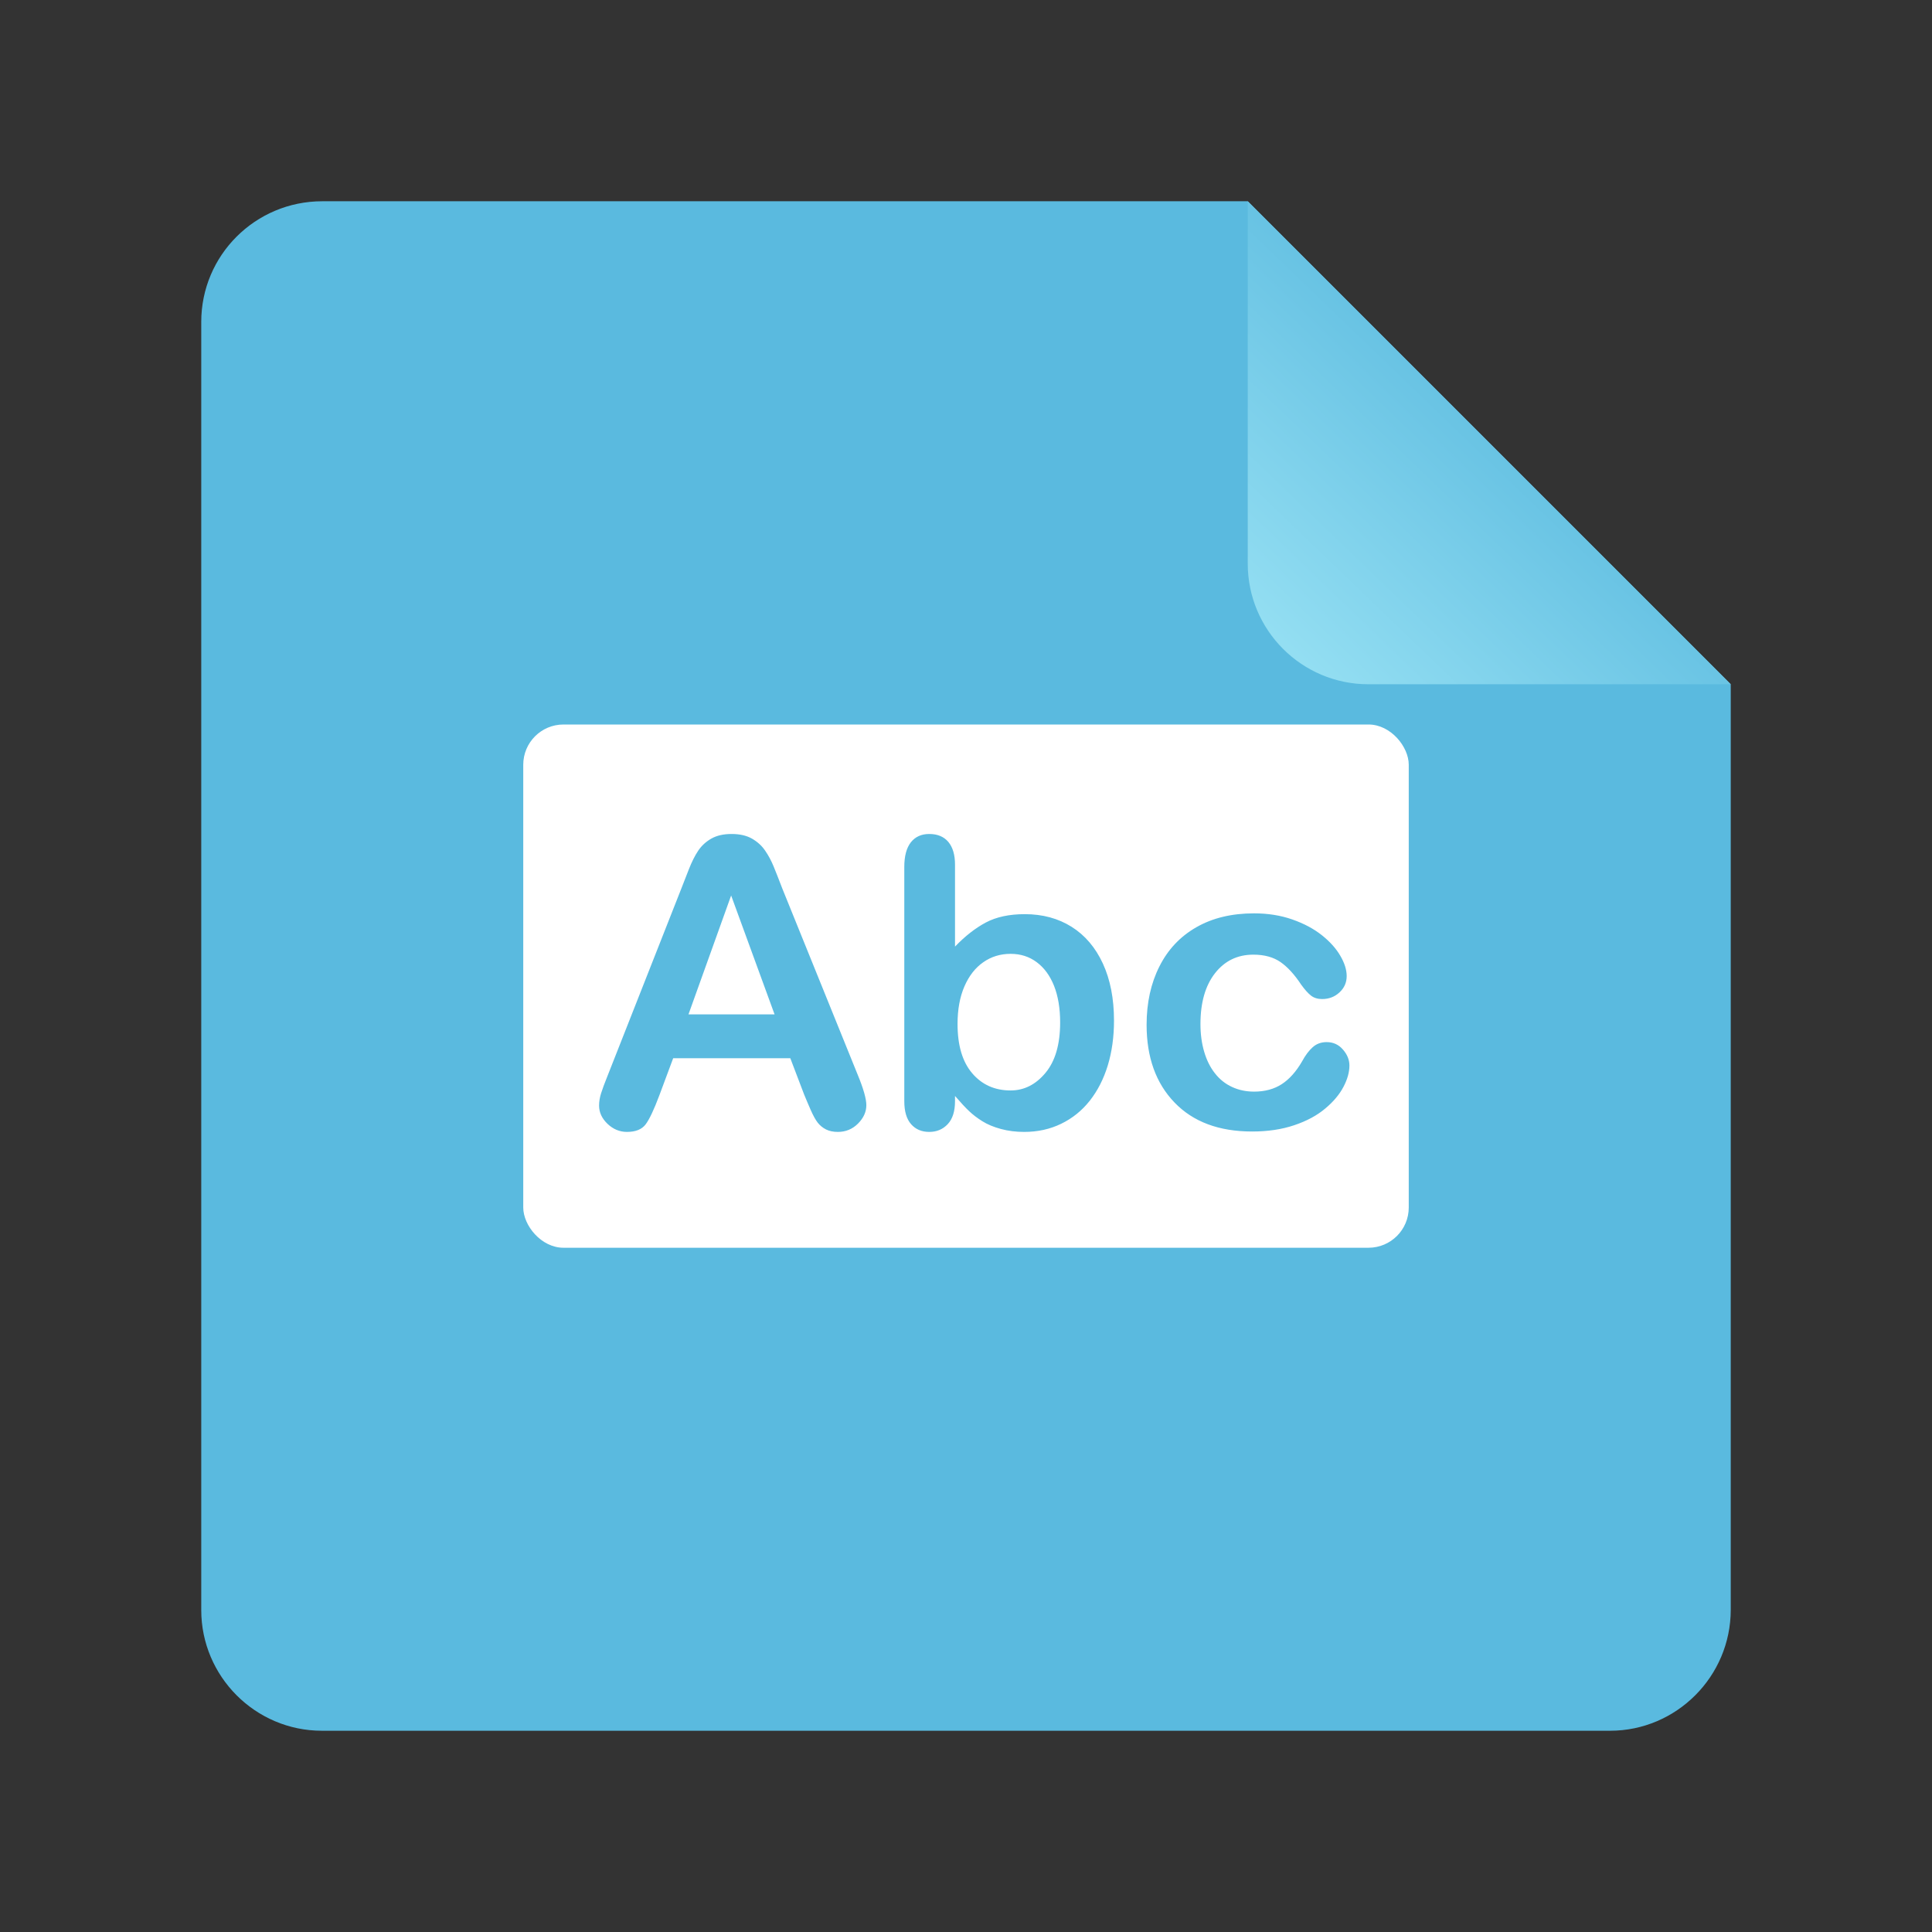 <?xml version="1.0" encoding="UTF-8"?>
<svg width="48px" height="48px" viewBox="0 0 48 48" version="1.1" xmlns="http://www.w3.org/2000/svg" xmlns:xlink="http://www.w3.org/1999/xlink">
    <rect x="0" y="0" width="48" height="48" fill="#333333" stroke="none"/>
    <!-- Generator: Sketch 41.2 (35397) - http://www.bohemiancoding.com/sketch -->
    <title>gnome-mime-text-plain</title>
    <desc>Created with Sketch.</desc>
    <defs>
        <linearGradient x1="90.7%" y1="6.565%" x2="35.327%" y2="64.144%" id="linearGradient-1">
            <stop stop-color="#93DEF2" offset="0%"></stop>
            <stop stop-color="#5ABADF" offset="100%"></stop>
        </linearGradient>
    </defs>
    <g id="Page-1" stroke="none" stroke-width="1" fill="none" fill-rule="evenodd">
        <g id="gnome-mime-text-plain">
            <path d="M5,7.998 C5,6.342 6.343,5 8.008,5 L31,5 L43,17 L43,39.992 C43,41.653 41.648,43 40.002,43 L7.998,43 C6.342,43 5,41.648 5,40.002 L5,7.998 Z" id="Rectangle-219" fill="#5ABADF"></path>
            <path d="M31,5 L43,17 L43,7.997 C43,6.342 41.658,5 40.003,5 L31,5 Z" id="Path-406" fill="url(#linearGradient-1)" transform="translate(37, 11) rotate(180) translate(-37, -11) "></path>
            <rect id="Rectangle-272" fill="#FFFFFF" x="13" y="18" width="22" height="13" rx="1"></rect>
            <path d="M19.977,27.189 L19.635,26.291 L16.725,26.291 L16.383,27.209 C16.249,27.567 16.135,27.809 16.041,27.934 C15.947,28.059 15.792,28.122 15.577,28.122 C15.395,28.122 15.234,28.055 15.094,27.922 C14.954,27.788 14.884,27.637 14.884,27.468 C14.884,27.37 14.9,27.269 14.933,27.165 C14.965,27.061 15.019,26.916 15.094,26.73 L16.925,22.082 C16.977,21.949 17.04,21.788 17.113,21.601 C17.186,21.414 17.264,21.258 17.347,21.135 C17.43,21.011 17.539,20.911 17.674,20.834 C17.809,20.758 17.976,20.72 18.175,20.72 C18.377,20.72 18.545,20.758 18.68,20.834 C18.815,20.911 18.924,21.009 19.007,21.13 C19.09,21.25 19.16,21.38 19.217,21.518 C19.274,21.656 19.347,21.841 19.435,22.072 L21.305,26.691 C21.451,27.043 21.524,27.299 21.524,27.458 C21.524,27.624 21.455,27.776 21.317,27.915 C21.179,28.053 21.012,28.122 20.816,28.122 C20.702,28.122 20.605,28.102 20.523,28.061 C20.442,28.02 20.374,27.965 20.318,27.895 C20.263,27.825 20.204,27.718 20.14,27.573 C20.077,27.428 20.022,27.3 19.977,27.189 Z M17.105,25.202 L19.244,25.202 L18.165,22.248 L17.105,25.202 Z M23.727,21.481 L23.727,23.518 C23.977,23.257 24.233,23.058 24.493,22.919 C24.754,22.781 25.076,22.712 25.46,22.712 C25.903,22.712 26.291,22.817 26.625,23.027 C26.958,23.237 27.217,23.541 27.401,23.94 C27.585,24.339 27.677,24.812 27.677,25.358 C27.677,25.762 27.625,26.132 27.523,26.469 C27.42,26.806 27.271,27.098 27.076,27.346 C26.881,27.593 26.644,27.784 26.366,27.919 C26.087,28.055 25.781,28.122 25.445,28.122 C25.24,28.122 25.047,28.098 24.867,28.049 C24.686,28 24.532,27.936 24.405,27.856 C24.278,27.776 24.17,27.694 24.081,27.609 C23.991,27.525 23.873,27.398 23.727,27.229 L23.727,27.36 C23.727,27.611 23.666,27.801 23.546,27.929 C23.425,28.058 23.272,28.122 23.087,28.122 C22.898,28.122 22.748,28.058 22.635,27.929 C22.523,27.801 22.467,27.611 22.467,27.36 L22.467,21.54 C22.467,21.27 22.521,21.066 22.63,20.927 C22.739,20.789 22.892,20.72 23.087,20.72 C23.292,20.72 23.45,20.786 23.561,20.917 C23.671,21.049 23.727,21.237 23.727,21.481 Z M23.79,25.441 C23.79,25.972 23.911,26.38 24.154,26.665 C24.396,26.949 24.715,27.092 25.108,27.092 C25.444,27.092 25.733,26.946 25.975,26.655 C26.218,26.363 26.339,25.946 26.339,25.402 C26.339,25.051 26.288,24.748 26.188,24.494 C26.087,24.24 25.943,24.044 25.758,23.906 C25.572,23.767 25.356,23.698 25.108,23.698 C24.854,23.698 24.628,23.767 24.43,23.906 C24.231,24.044 24.075,24.244 23.961,24.506 C23.847,24.768 23.79,25.08 23.79,25.441 Z M33.526,26.472 C33.526,26.638 33.477,26.815 33.377,27.004 C33.278,27.193 33.127,27.373 32.923,27.543 C32.72,27.714 32.464,27.852 32.154,27.956 C31.845,28.06 31.497,28.112 31.109,28.112 C30.286,28.112 29.643,27.872 29.181,27.392 C28.718,26.912 28.487,26.268 28.487,25.461 C28.487,24.914 28.593,24.431 28.805,24.011 C29.016,23.591 29.322,23.266 29.723,23.037 C30.123,22.807 30.602,22.692 31.158,22.692 C31.503,22.692 31.82,22.743 32.108,22.844 C32.396,22.945 32.64,23.075 32.84,23.234 C33.041,23.394 33.194,23.564 33.299,23.745 C33.405,23.925 33.458,24.094 33.458,24.25 C33.458,24.41 33.399,24.545 33.28,24.655 C33.161,24.766 33.017,24.821 32.848,24.821 C32.737,24.821 32.645,24.793 32.572,24.736 C32.499,24.679 32.416,24.587 32.325,24.46 C32.162,24.213 31.992,24.027 31.815,23.903 C31.638,23.78 31.412,23.718 31.139,23.718 C30.745,23.718 30.427,23.872 30.187,24.179 C29.946,24.487 29.825,24.908 29.825,25.441 C29.825,25.692 29.856,25.922 29.918,26.132 C29.98,26.342 30.069,26.521 30.187,26.669 C30.304,26.818 30.445,26.93 30.611,27.006 C30.777,27.083 30.96,27.121 31.158,27.121 C31.425,27.121 31.654,27.059 31.844,26.936 C32.035,26.812 32.203,26.623 32.35,26.369 C32.431,26.219 32.519,26.102 32.613,26.018 C32.708,25.933 32.823,25.891 32.96,25.891 C33.123,25.891 33.258,25.952 33.365,26.076 C33.473,26.2 33.526,26.332 33.526,26.472 Z" id="ABC" fill="#5ABADF"></path>
        </g>
    </g>
</svg>